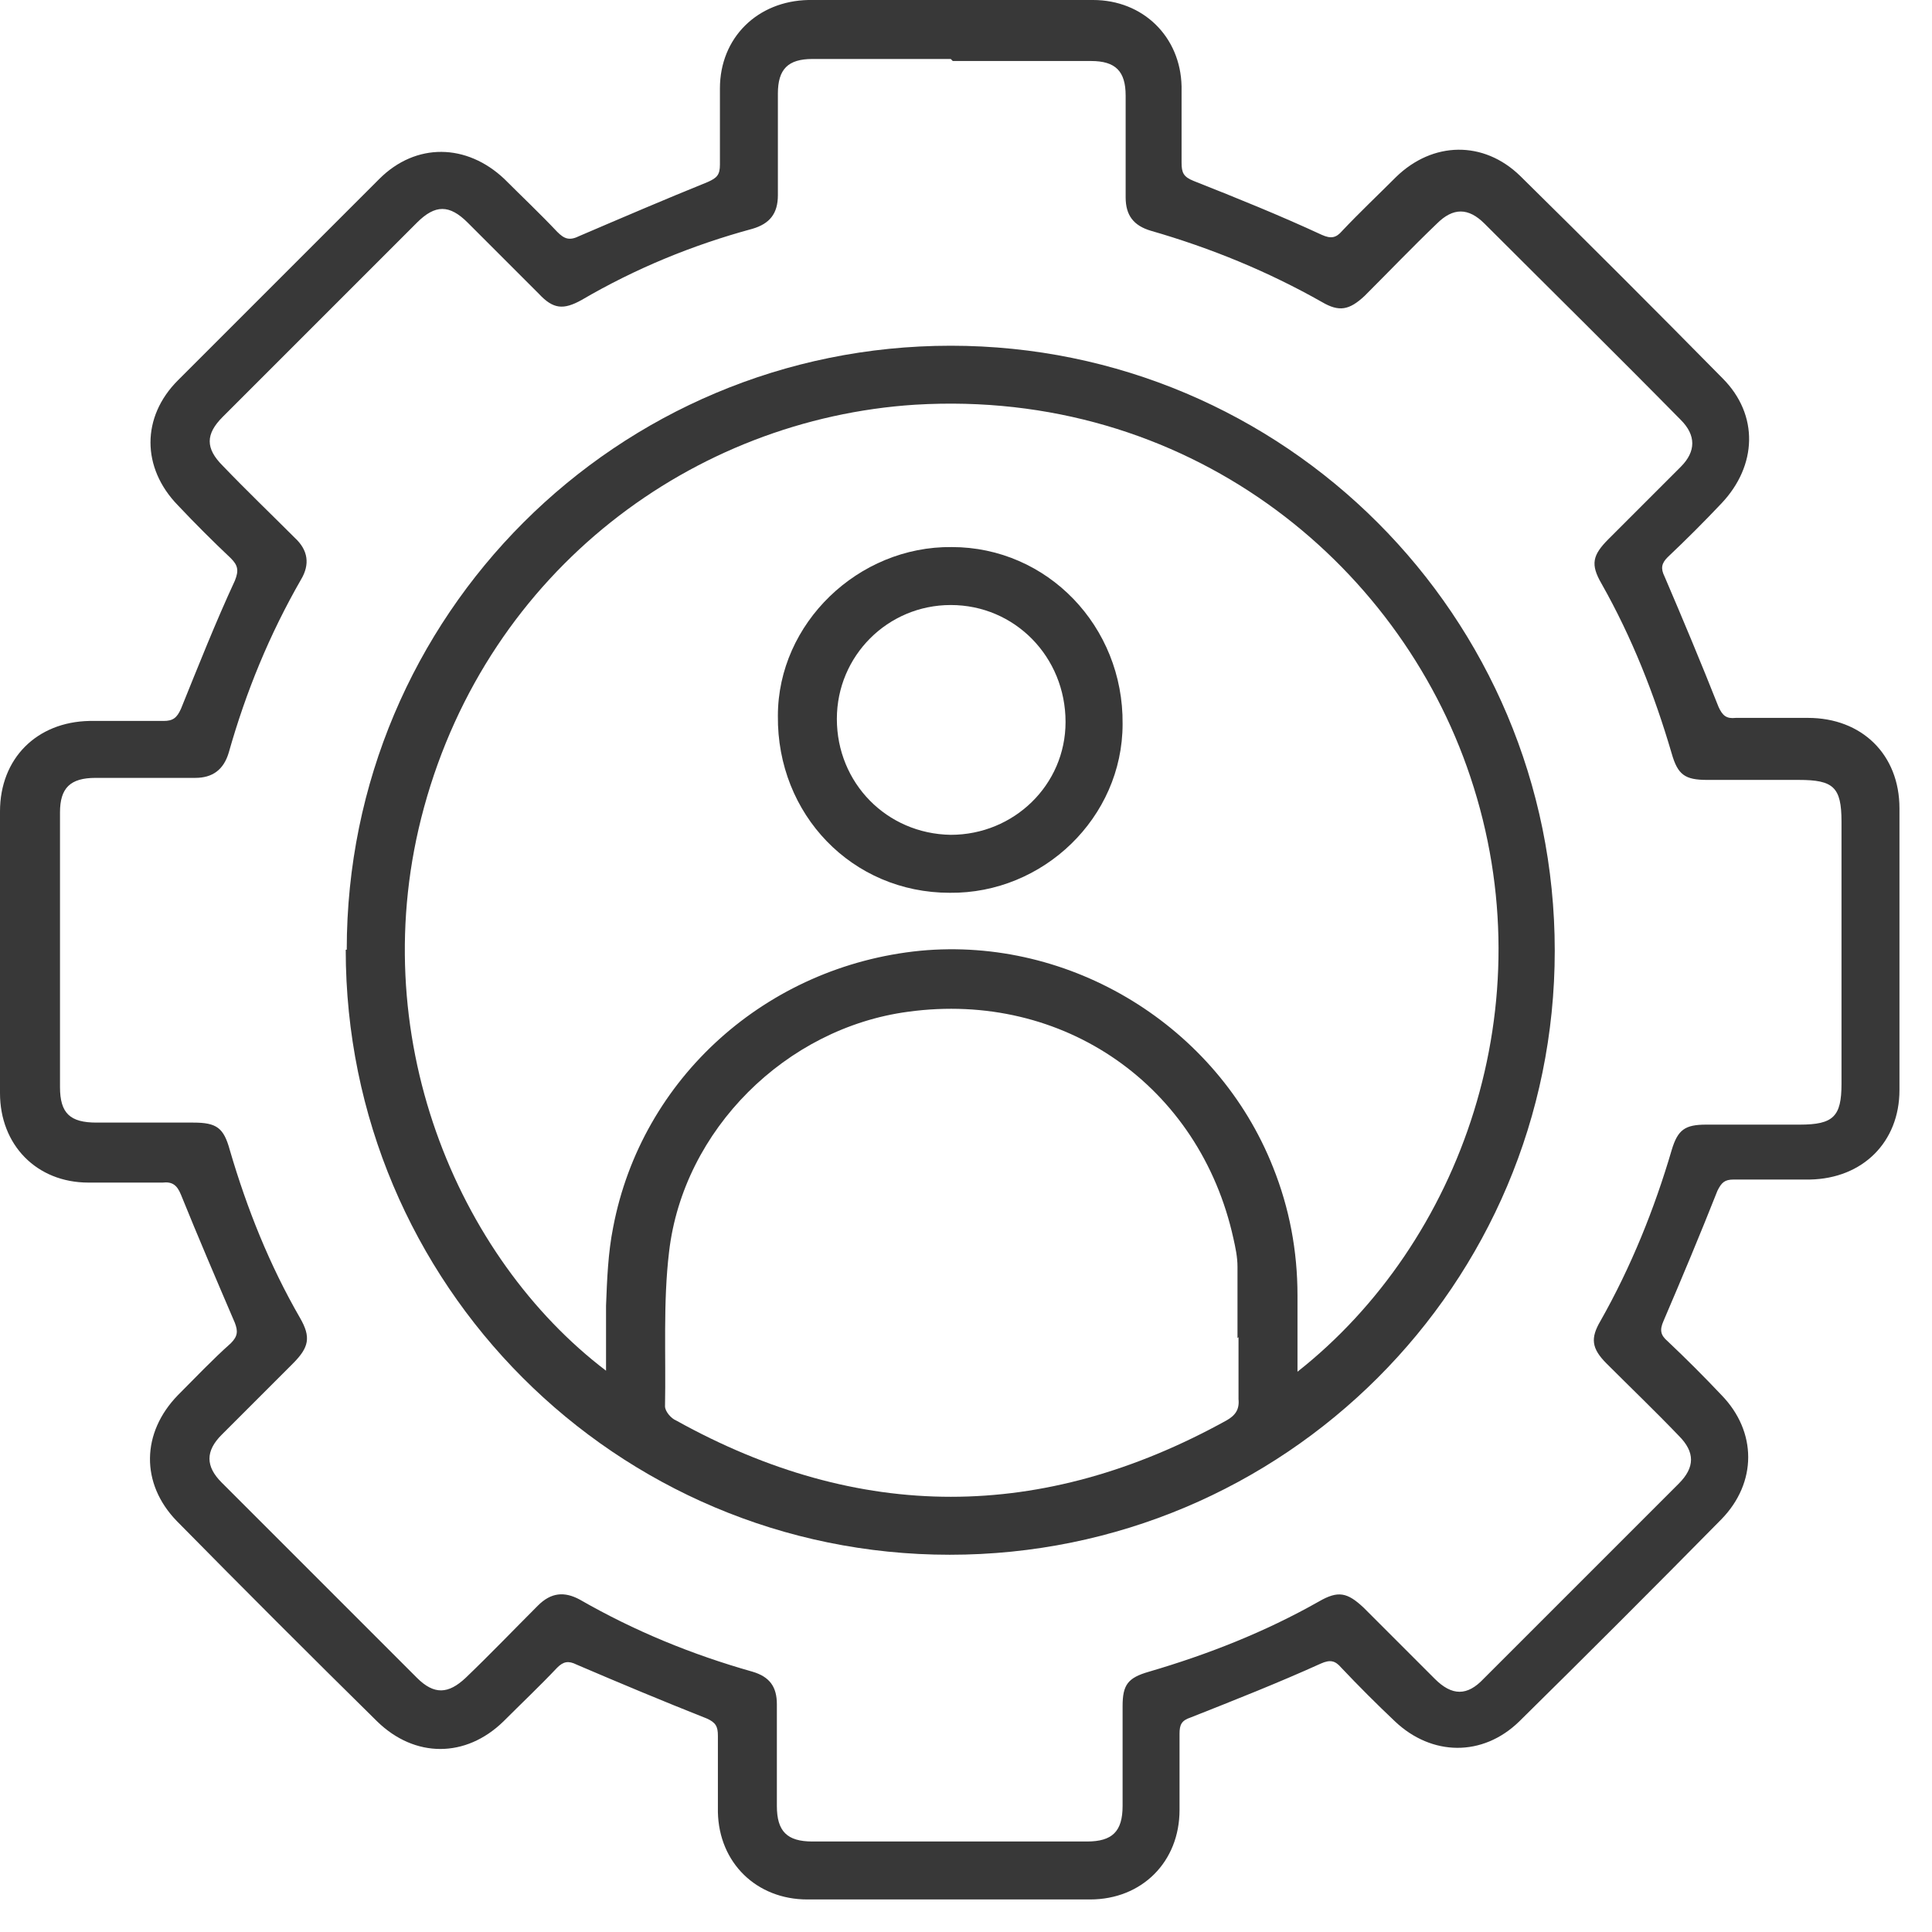 <svg width="19" height="19" viewBox="0 0 19 19" fill="none" xmlns="http://www.w3.org/2000/svg">
<path d="M9.36 0C9.82 0 10.29 0 10.75 0C11.24 0 11.61 0.36 11.62 0.85C11.62 1.1 11.62 1.35 11.62 1.6C11.62 1.7 11.64 1.74 11.74 1.78C12.17 1.95 12.59 2.12 13 2.31C13.09 2.35 13.14 2.34 13.2 2.27C13.37 2.09 13.55 1.92 13.73 1.74C14.09 1.39 14.59 1.38 14.95 1.73C15.62 2.39 16.28 3.05 16.94 3.72C17.3 4.08 17.28 4.58 16.93 4.95C16.76 5.13 16.58 5.31 16.4 5.48C16.34 5.54 16.33 5.59 16.37 5.67C16.55 6.09 16.73 6.52 16.9 6.95C16.94 7.04 16.98 7.07 17.07 7.06C17.31 7.06 17.55 7.06 17.78 7.06C18.31 7.06 18.68 7.42 18.68 7.95C18.68 8.87 18.68 9.79 18.68 10.72C18.68 11.23 18.32 11.59 17.8 11.6C17.55 11.6 17.3 11.6 17.05 11.6C16.96 11.6 16.93 11.63 16.89 11.71C16.72 12.14 16.54 12.57 16.36 12.99C16.32 13.08 16.33 13.13 16.4 13.19C16.58 13.36 16.76 13.54 16.93 13.72C17.28 14.08 17.28 14.58 16.93 14.94C16.27 15.61 15.61 16.27 14.94 16.93C14.58 17.28 14.08 17.27 13.72 16.93C13.54 16.76 13.36 16.58 13.19 16.4C13.13 16.33 13.08 16.32 12.99 16.36C12.57 16.55 12.14 16.72 11.71 16.89C11.62 16.92 11.6 16.96 11.6 17.05C11.6 17.3 11.6 17.55 11.6 17.8C11.6 18.31 11.23 18.68 10.72 18.68C9.79 18.68 8.86 18.68 7.94 18.68C7.44 18.68 7.07 18.32 7.06 17.82C7.06 17.57 7.06 17.32 7.06 17.07C7.06 16.98 7.04 16.94 6.95 16.9C6.52 16.73 6.09 16.55 5.67 16.37C5.59 16.33 5.54 16.34 5.48 16.4C5.31 16.58 5.13 16.75 4.95 16.93C4.58 17.29 4.08 17.29 3.71 16.93C3.05 16.28 2.39 15.62 1.74 14.96C1.38 14.59 1.39 14.09 1.75 13.72C1.92 13.55 2.09 13.37 2.27 13.21C2.34 13.14 2.34 13.09 2.31 13.01C2.13 12.59 1.95 12.17 1.78 11.75C1.74 11.65 1.69 11.62 1.6 11.63C1.36 11.63 1.11 11.63 0.87 11.63C0.36 11.63 0 11.26 0 10.75C0 9.83 0 8.91 0 7.98C0 7.46 0.36 7.1 0.88 7.09C1.12 7.09 1.37 7.09 1.61 7.09C1.7 7.09 1.74 7.06 1.78 6.97C1.95 6.55 2.12 6.12 2.31 5.71C2.35 5.61 2.34 5.56 2.27 5.49C2.09 5.32 1.92 5.15 1.75 4.97C1.39 4.6 1.39 4.1 1.75 3.74C2.41 3.08 3.07 2.42 3.73 1.76C4.09 1.4 4.59 1.41 4.96 1.76C5.13 1.93 5.31 2.1 5.48 2.28C5.55 2.35 5.6 2.37 5.7 2.32C6.12 2.14 6.54 1.96 6.96 1.79C7.05 1.75 7.08 1.72 7.08 1.62C7.08 1.37 7.08 1.12 7.08 0.87C7.08 0.37 7.45 0.01 7.95 0C8.42 0 8.89 0 9.36 0ZM9.35 0.58C8.9 0.58 8.44 0.58 7.99 0.58C7.75 0.58 7.65 0.68 7.65 0.92C7.65 1.25 7.65 1.59 7.65 1.92C7.65 2.1 7.57 2.2 7.4 2.25C6.81 2.41 6.25 2.64 5.72 2.95C5.54 3.05 5.44 3.04 5.3 2.89C5.07 2.66 4.84 2.43 4.6 2.19C4.42 2.01 4.28 2.01 4.1 2.19C3.46 2.83 2.83 3.46 2.19 4.1C2.02 4.27 2.02 4.41 2.19 4.58C2.42 4.82 2.66 5.05 2.9 5.29C3.03 5.41 3.05 5.55 2.96 5.7C2.65 6.24 2.42 6.8 2.25 7.4C2.2 7.57 2.09 7.65 1.92 7.65C1.59 7.65 1.26 7.65 0.94 7.65C0.69 7.65 0.59 7.75 0.59 7.99C0.59 8.89 0.59 9.79 0.59 10.69C0.59 10.95 0.69 11.04 0.95 11.04C1.27 11.04 1.58 11.04 1.9 11.04C2.13 11.04 2.2 11.09 2.26 11.31C2.43 11.89 2.65 12.44 2.95 12.96C3.06 13.15 3.04 13.25 2.88 13.41C2.65 13.64 2.42 13.87 2.18 14.11C2.02 14.27 2.02 14.42 2.18 14.58C2.82 15.22 3.46 15.86 4.1 16.5C4.27 16.67 4.41 16.66 4.58 16.5C4.82 16.27 5.05 16.03 5.29 15.79C5.42 15.66 5.55 15.65 5.7 15.73C6.24 16.04 6.8 16.27 7.4 16.44C7.57 16.49 7.64 16.59 7.64 16.76C7.64 17.09 7.64 17.43 7.64 17.76C7.64 18.01 7.74 18.11 7.99 18.11C8.89 18.11 9.79 18.11 10.69 18.11C10.94 18.11 11.04 18.01 11.04 17.76C11.04 17.43 11.04 17.1 11.04 16.78C11.04 16.57 11.09 16.5 11.3 16.44C11.88 16.27 12.44 16.05 12.97 15.75C13.16 15.64 13.25 15.66 13.41 15.81C13.64 16.04 13.87 16.27 14.11 16.51C14.28 16.68 14.43 16.68 14.59 16.51C15.23 15.87 15.87 15.23 16.51 14.59C16.67 14.43 16.67 14.28 16.51 14.12C16.28 13.88 16.04 13.65 15.8 13.41C15.65 13.26 15.64 13.16 15.74 12.99C16.04 12.46 16.27 11.89 16.44 11.31C16.5 11.11 16.57 11.06 16.78 11.06C17.09 11.06 17.39 11.06 17.7 11.06C18.03 11.06 18.11 10.98 18.11 10.66C18.11 9.8 18.11 8.94 18.11 8.08C18.11 7.74 18.03 7.67 17.69 7.67C17.39 7.67 17.09 7.67 16.79 7.67C16.57 7.67 16.5 7.62 16.44 7.41C16.27 6.83 16.05 6.27 15.75 5.74C15.64 5.55 15.66 5.46 15.82 5.3C16.06 5.06 16.29 4.83 16.53 4.59C16.68 4.44 16.68 4.28 16.53 4.13C15.89 3.48 15.24 2.84 14.6 2.2C14.44 2.04 14.29 2.04 14.13 2.2C13.89 2.43 13.66 2.67 13.42 2.91C13.27 3.05 13.17 3.07 13 2.97C12.47 2.67 11.91 2.44 11.32 2.27C11.15 2.22 11.07 2.12 11.07 1.94C11.07 1.61 11.07 1.27 11.07 0.94C11.07 0.7 10.97 0.6 10.73 0.6C10.28 0.6 9.82 0.6 9.37 0.6L9.35 0.58Z" fill="#383838"/>
<path d="M3.41 9.34C3.41 6.05 6.07 3.4 9.35 3.4C12.63 3.4 15.29 6.06 15.29 9.35C15.29 12.63 12.63 15.29 9.34 15.29C6.06 15.29 3.4 12.63 3.4 9.34H3.41ZM5.96 13.47C5.96 13.25 5.96 13.04 5.96 12.84C5.97 12.58 5.98 12.32 6.03 12.07C6.31 10.6 7.54 9.5 9.05 9.35C10.53 9.21 11.97 10.09 12.52 11.48C12.68 11.88 12.76 12.3 12.76 12.74C12.76 12.98 12.76 13.23 12.76 13.49C14.37 12.22 15.21 9.88 14.46 7.64C13.75 5.51 11.66 3.82 9 3.98C6.82 4.12 4.81 5.6 4.17 7.94C3.56 10.17 4.5 12.37 5.96 13.48V13.47ZM12.17 13.16C12.17 12.93 12.17 12.7 12.17 12.46C12.17 12.36 12.15 12.27 12.13 12.18C11.8 10.68 10.46 9.74 8.93 9.95C7.73 10.11 6.72 11.11 6.58 12.31C6.52 12.81 6.55 13.33 6.54 13.83C6.54 13.88 6.6 13.95 6.65 13.97C8.45 14.97 10.25 14.97 12.06 13.97C12.15 13.92 12.19 13.86 12.18 13.76C12.18 13.56 12.18 13.35 12.18 13.15L12.17 13.16Z" fill="#383838"/>
<path d="M9.34 8.78C8.38 8.78 7.64 8.01 7.65 7.04C7.65 6.13 8.44 5.37 9.36 5.38C10.3 5.38 11.05 6.16 11.04 7.12C11.04 8.04 10.259 8.79 9.34 8.78ZM8.23 7.07C8.23 7.7 8.72 8.2 9.35 8.21C9.97 8.21 10.479 7.72 10.479 7.1C10.479 6.46 9.98 5.95 9.35 5.95C8.73 5.95 8.23 6.45 8.23 7.07Z" fill="#383838"/>
</svg>
